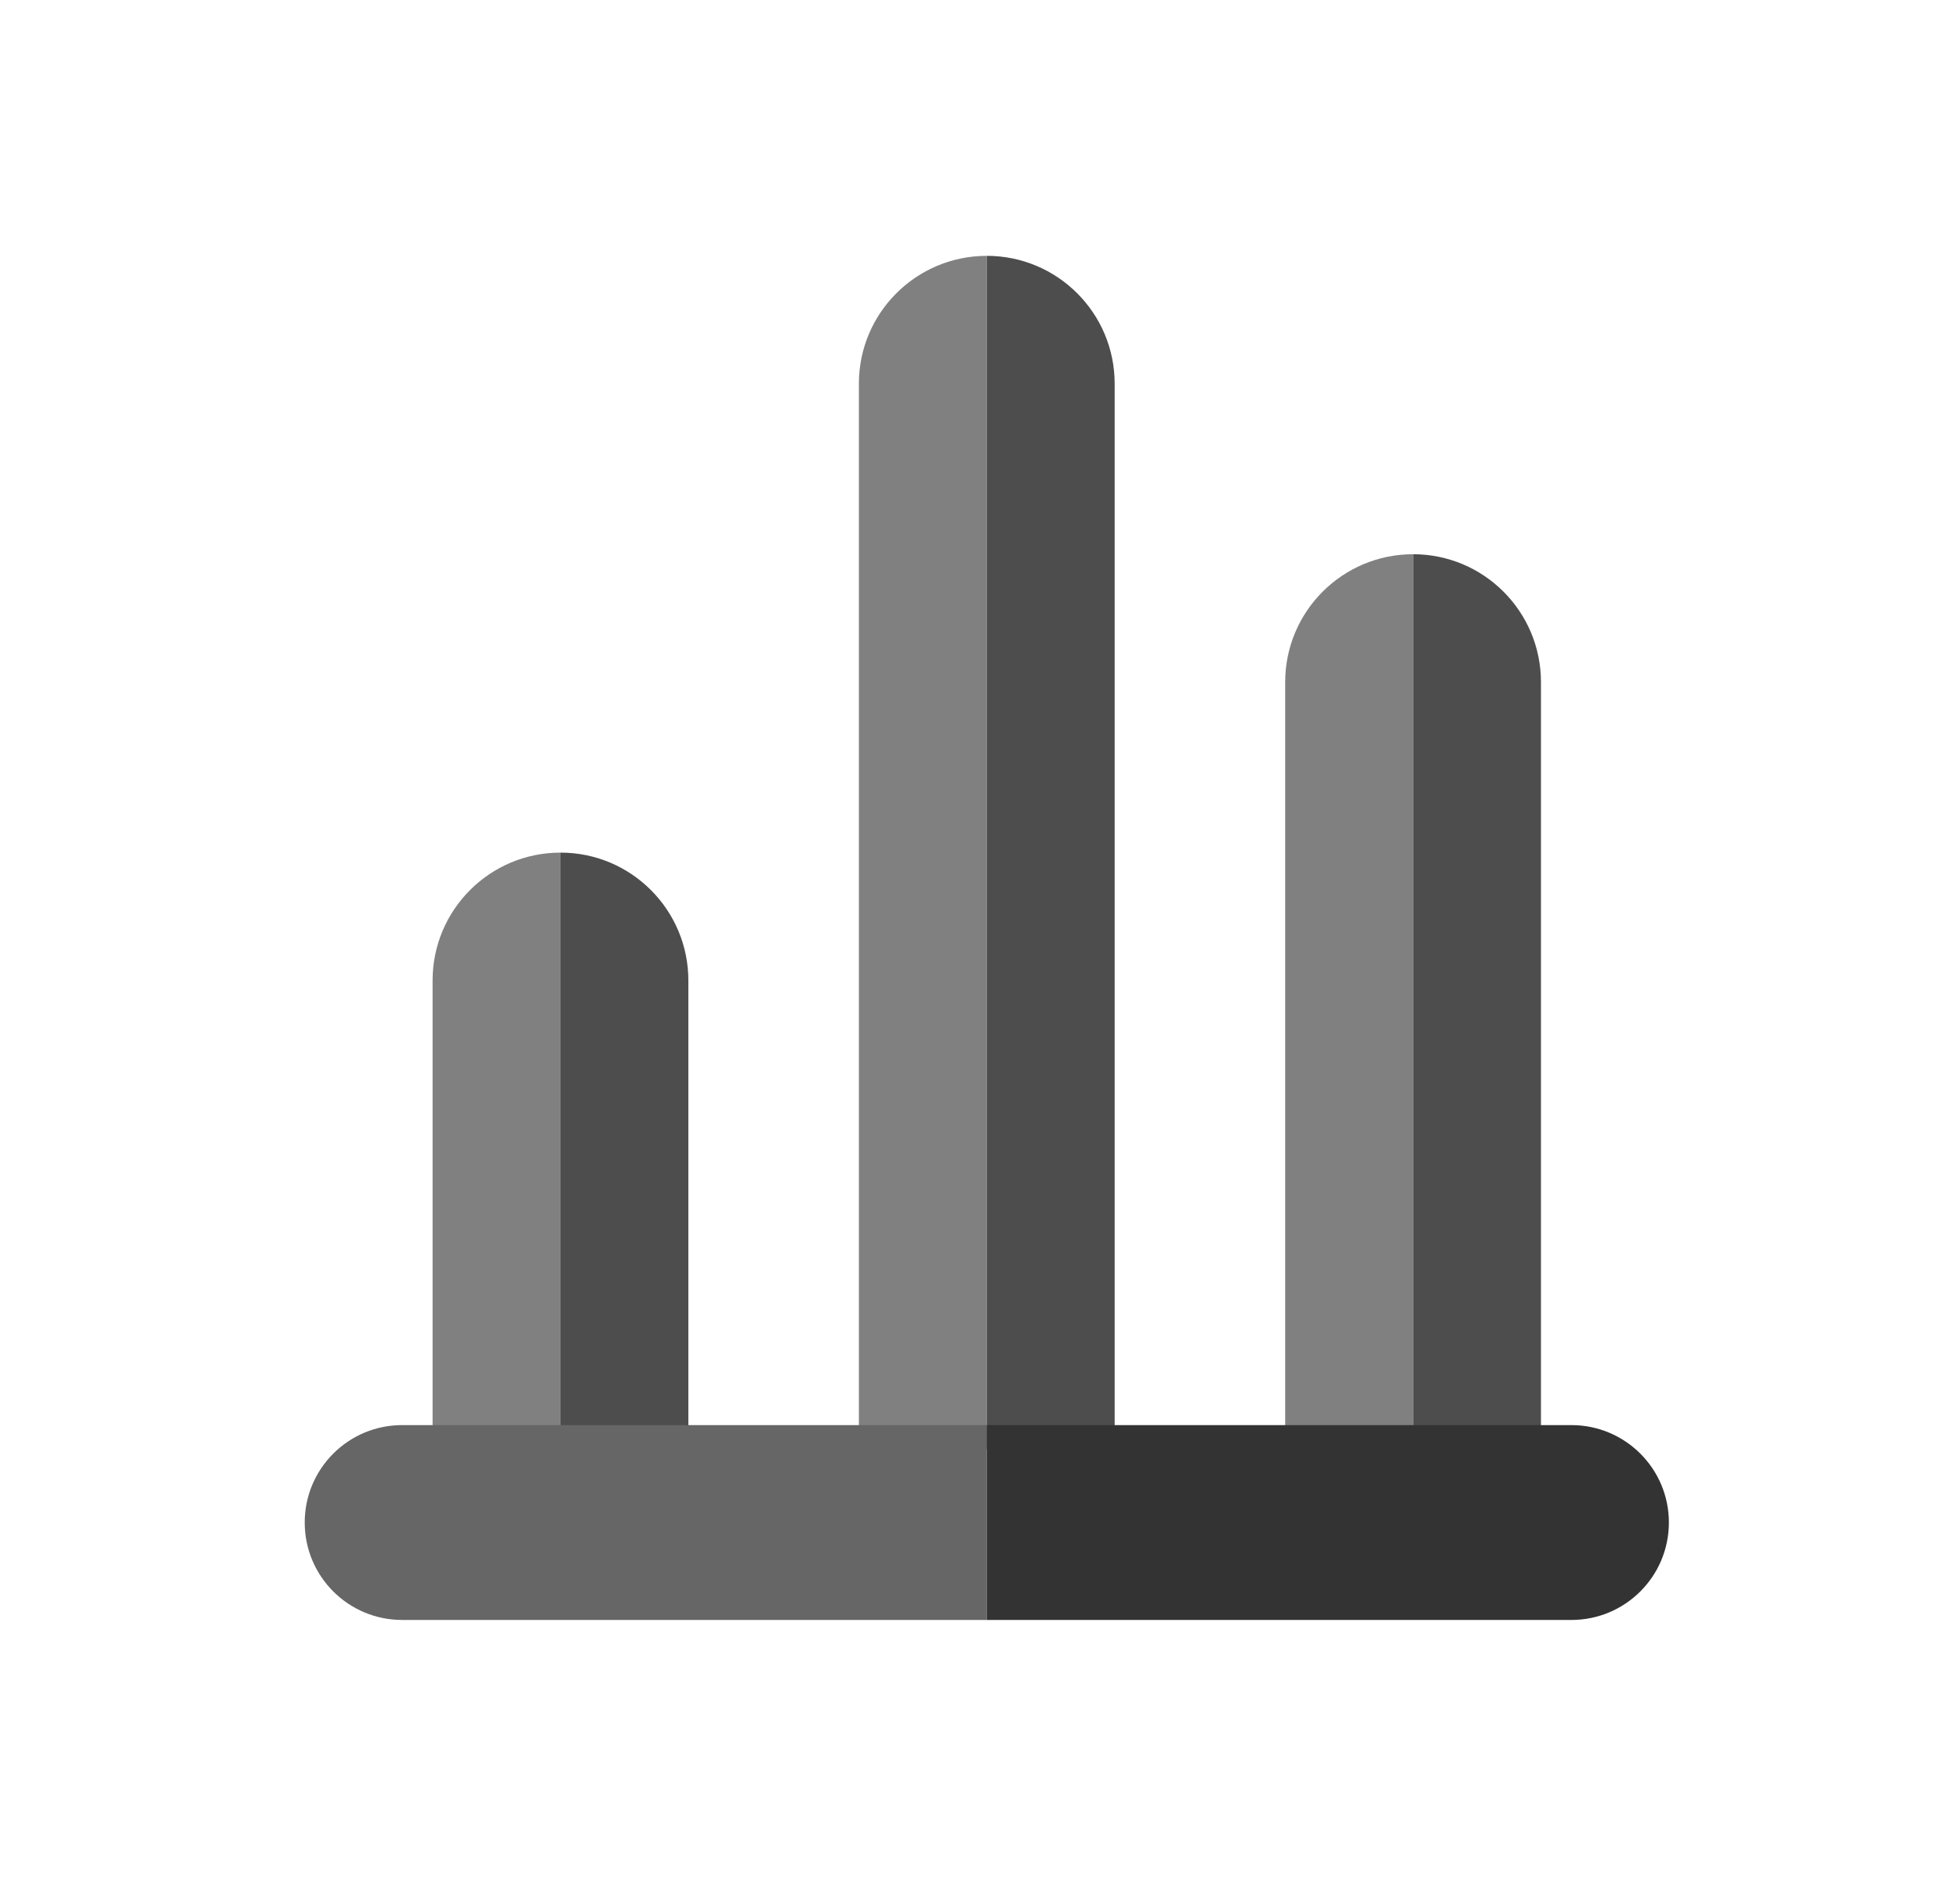 <svg width="34" height="33" viewBox="0 0 34 33" fill="none" xmlns="http://www.w3.org/2000/svg">
<path d="M9.723 14.79L9.723 27.361H7.504L7.504 17.009C7.504 15.783 8.497 14.79 9.723 14.79V14.79Z" fill="#808080"/>
<path d="M9.723 14.79L9.723 27.361H11.941L11.941 17.009C11.941 15.783 10.948 14.79 9.723 14.79V14.79Z" fill="#4D4D4D"/>
<path d="M17.118 4.438V25.143H14.899L14.899 6.656C14.899 5.431 15.892 4.438 17.118 4.438V4.438Z" fill="#808080"/>
<path d="M24.513 9.614V26.623H22.294V11.833C22.294 10.607 23.287 9.614 24.513 9.614V9.614Z" fill="#808080"/>
<path d="M5.286 26.411C5.286 25.477 6.042 24.721 6.976 24.721H17.118V28.101H6.976C6.042 28.101 5.286 27.345 5.286 26.411V26.411Z" fill="#666666"/>
<path d="M17.118 4.438L17.118 25.143H19.336L19.336 6.656C19.336 5.431 18.343 4.438 17.118 4.438V4.438Z" fill="#4D4D4D"/>
<path d="M24.513 9.614L24.513 26.623H26.731L26.731 11.833C26.731 10.607 25.738 9.614 24.513 9.614V9.614Z" fill="#4D4D4D"/>
<path d="M28.95 26.411C28.95 25.477 28.193 24.721 27.259 24.721H17.118V28.101H27.259C28.193 28.101 28.95 27.345 28.95 26.411V26.411Z" fill="#333333"/>
</svg>
